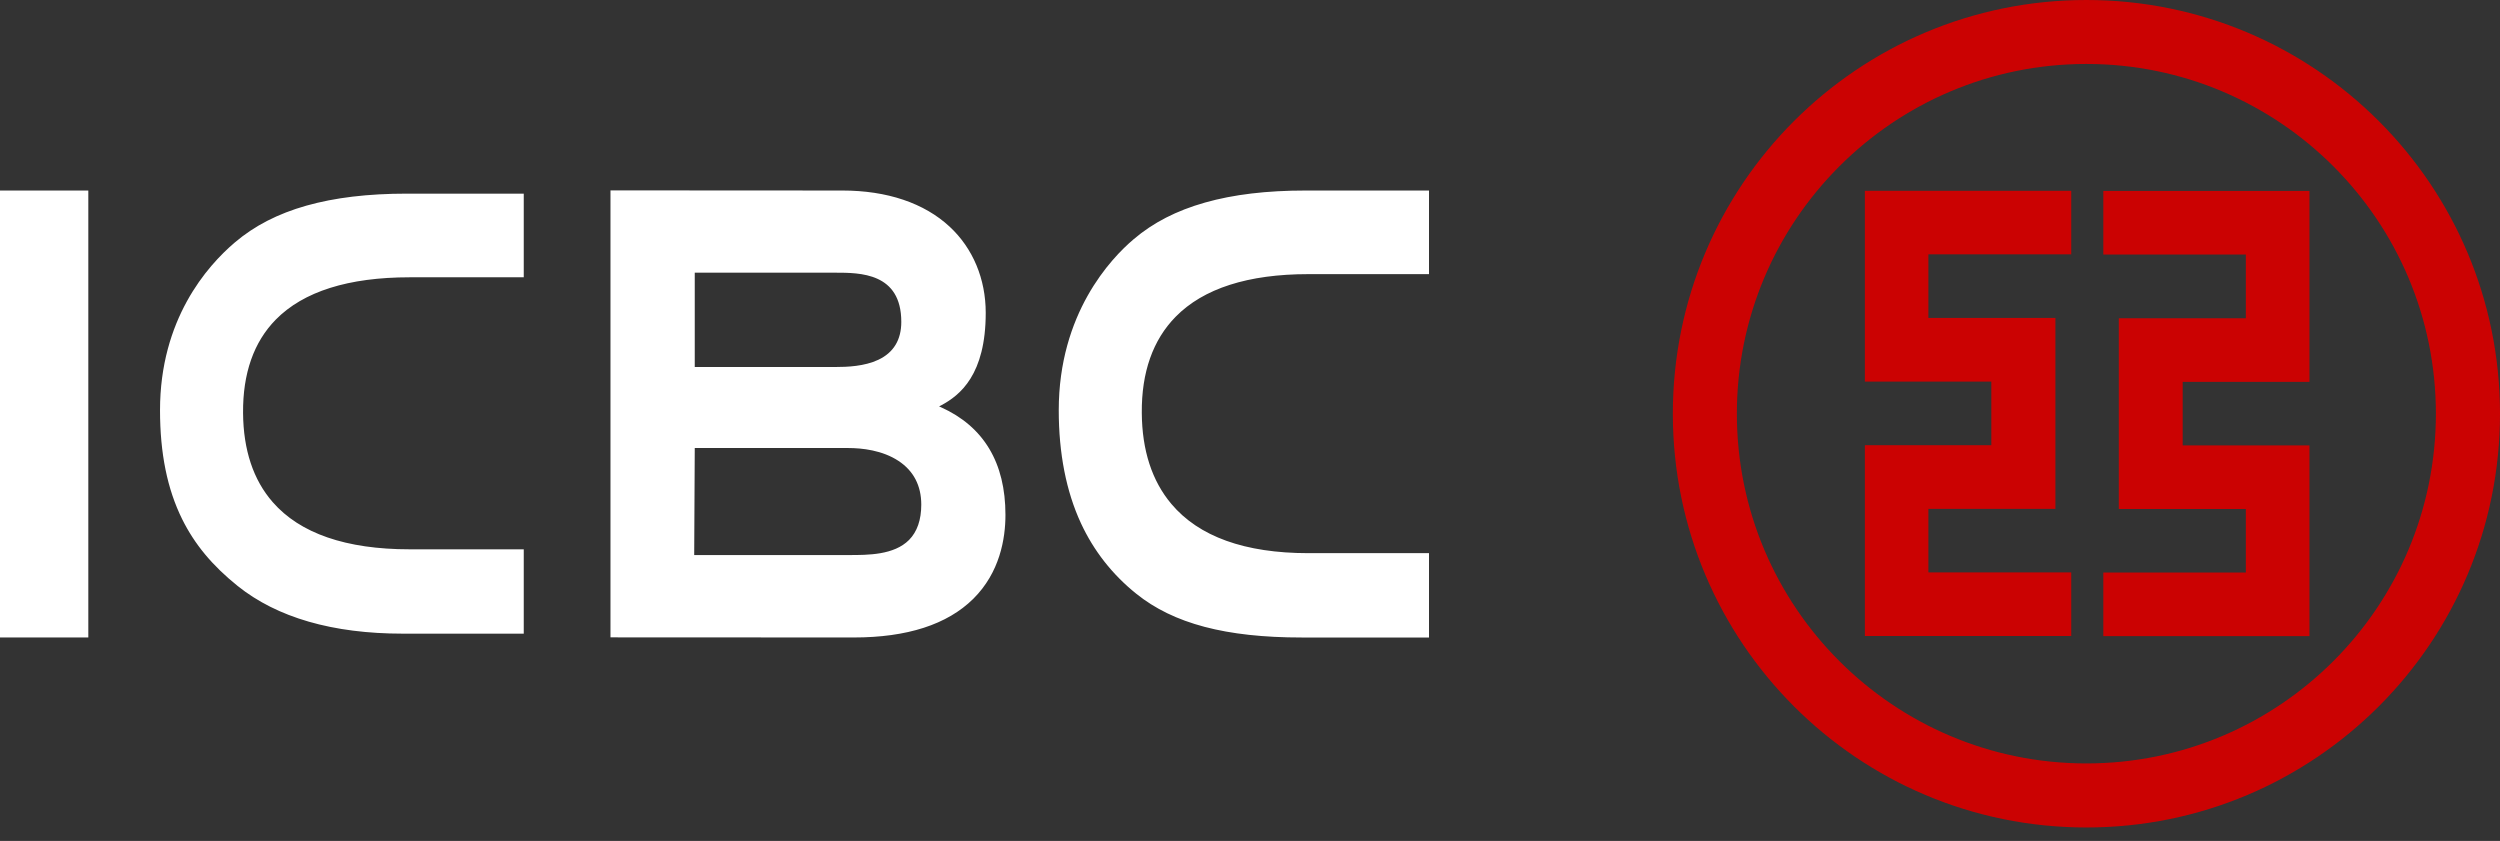 <svg width="110" height="37" viewBox="0 0 110 37" fill="none" xmlns="http://www.w3.org/2000/svg">
<rect x="0" y="0" width="110" height="37" fill="#333333" stroke="none"/>
<path fill-rule="evenodd" clip-rule="evenodd" d="M73.605 18.203C73.605 8.146 81.746 0 91.801 0C101.853 0 110 8.146 110 18.203C110 28.261 101.853 36.409 91.801 36.409C81.746 36.409 73.605 28.261 73.605 18.203ZM76.422 18.203C76.422 26.7 83.308 33.591 91.801 33.591C100.292 33.591 107.179 26.7 107.179 18.203C107.179 9.71 100.292 2.814 91.801 2.814C83.308 2.814 76.422 9.71 76.422 18.203ZM98.817 25.193V22.396H93.227V14.003H98.817V11.2H92.546V8.401H101.616V16.801H96.038V19.598H101.616V27.989H92.546V25.193H98.817ZM84.849 11.192V13.989H90.438V22.39H84.849V25.186H91.135V27.985H82.054V19.59H87.618V16.79H82.054V8.395H91.135V11.192H84.849Z" fill="#CB0202"/>
<path fill-rule="evenodd" clip-rule="evenodd" d="M26.861 28.044V8.377L37.062 8.383C39.031 8.383 40.666 8.933 41.788 9.977C42.81 10.928 43.372 12.273 43.372 13.765C43.372 16.482 42.248 17.393 41.398 17.842L41.32 17.884L41.402 17.918C43.286 18.767 44.24 20.361 44.24 22.654C44.24 23.702 43.993 25.192 42.821 26.351C41.68 27.478 39.912 28.049 37.57 28.049M30.569 16.148H36.763C37.279 16.148 38.036 16.118 38.643 15.832C39.316 15.516 39.657 14.955 39.657 14.162C39.657 11.998 37.836 11.998 36.748 11.998H30.569V16.148ZM30.569 19.759L30.545 24.381V24.422H37.358C38.194 24.422 39.336 24.423 39.999 23.757C40.354 23.397 40.536 22.874 40.536 22.205C40.536 21.366 40.197 20.718 39.534 20.28C38.823 19.812 37.936 19.713 37.319 19.713H30.569V19.759ZM0 8.383H3.886V28.049H0V8.383ZM7.041 18.049C7.041 14.06 9.103 11.714 10.331 10.669C11.194 9.935 12.224 9.405 13.478 9.049C14.734 8.695 16.183 8.52 17.912 8.52H23.045V12.201H18.021C15.331 12.201 13.352 12.826 12.137 14.06C11.166 15.046 10.68 16.431 10.695 18.172C10.707 19.796 11.145 21.116 11.999 22.093C13.2 23.471 15.226 24.17 18.021 24.17H23.045V27.881H17.726C14.639 27.881 12.193 27.174 10.455 25.781C9.339 24.884 8.566 23.952 8.017 22.847C7.36 21.52 7.041 19.95 7.041 18.049ZM46.585 18.049C46.585 13.789 48.884 11.371 49.877 10.529C50.737 9.795 51.768 9.267 53.021 8.912C54.278 8.557 55.726 8.383 57.453 8.383H62.876V12.062H57.565C54.914 12.062 52.953 12.692 51.731 13.935C50.726 14.956 50.223 16.383 50.239 18.172C50.25 19.817 50.688 21.163 51.541 22.174C52.748 23.61 54.775 24.339 57.565 24.339H62.876V28.05H57.269C53.942 28.05 51.631 27.44 49.999 26.127C48.942 25.28 48.124 24.235 47.561 23.022C46.912 21.622 46.585 19.946 46.585 18.049Z" fill="white"/>
</svg>

